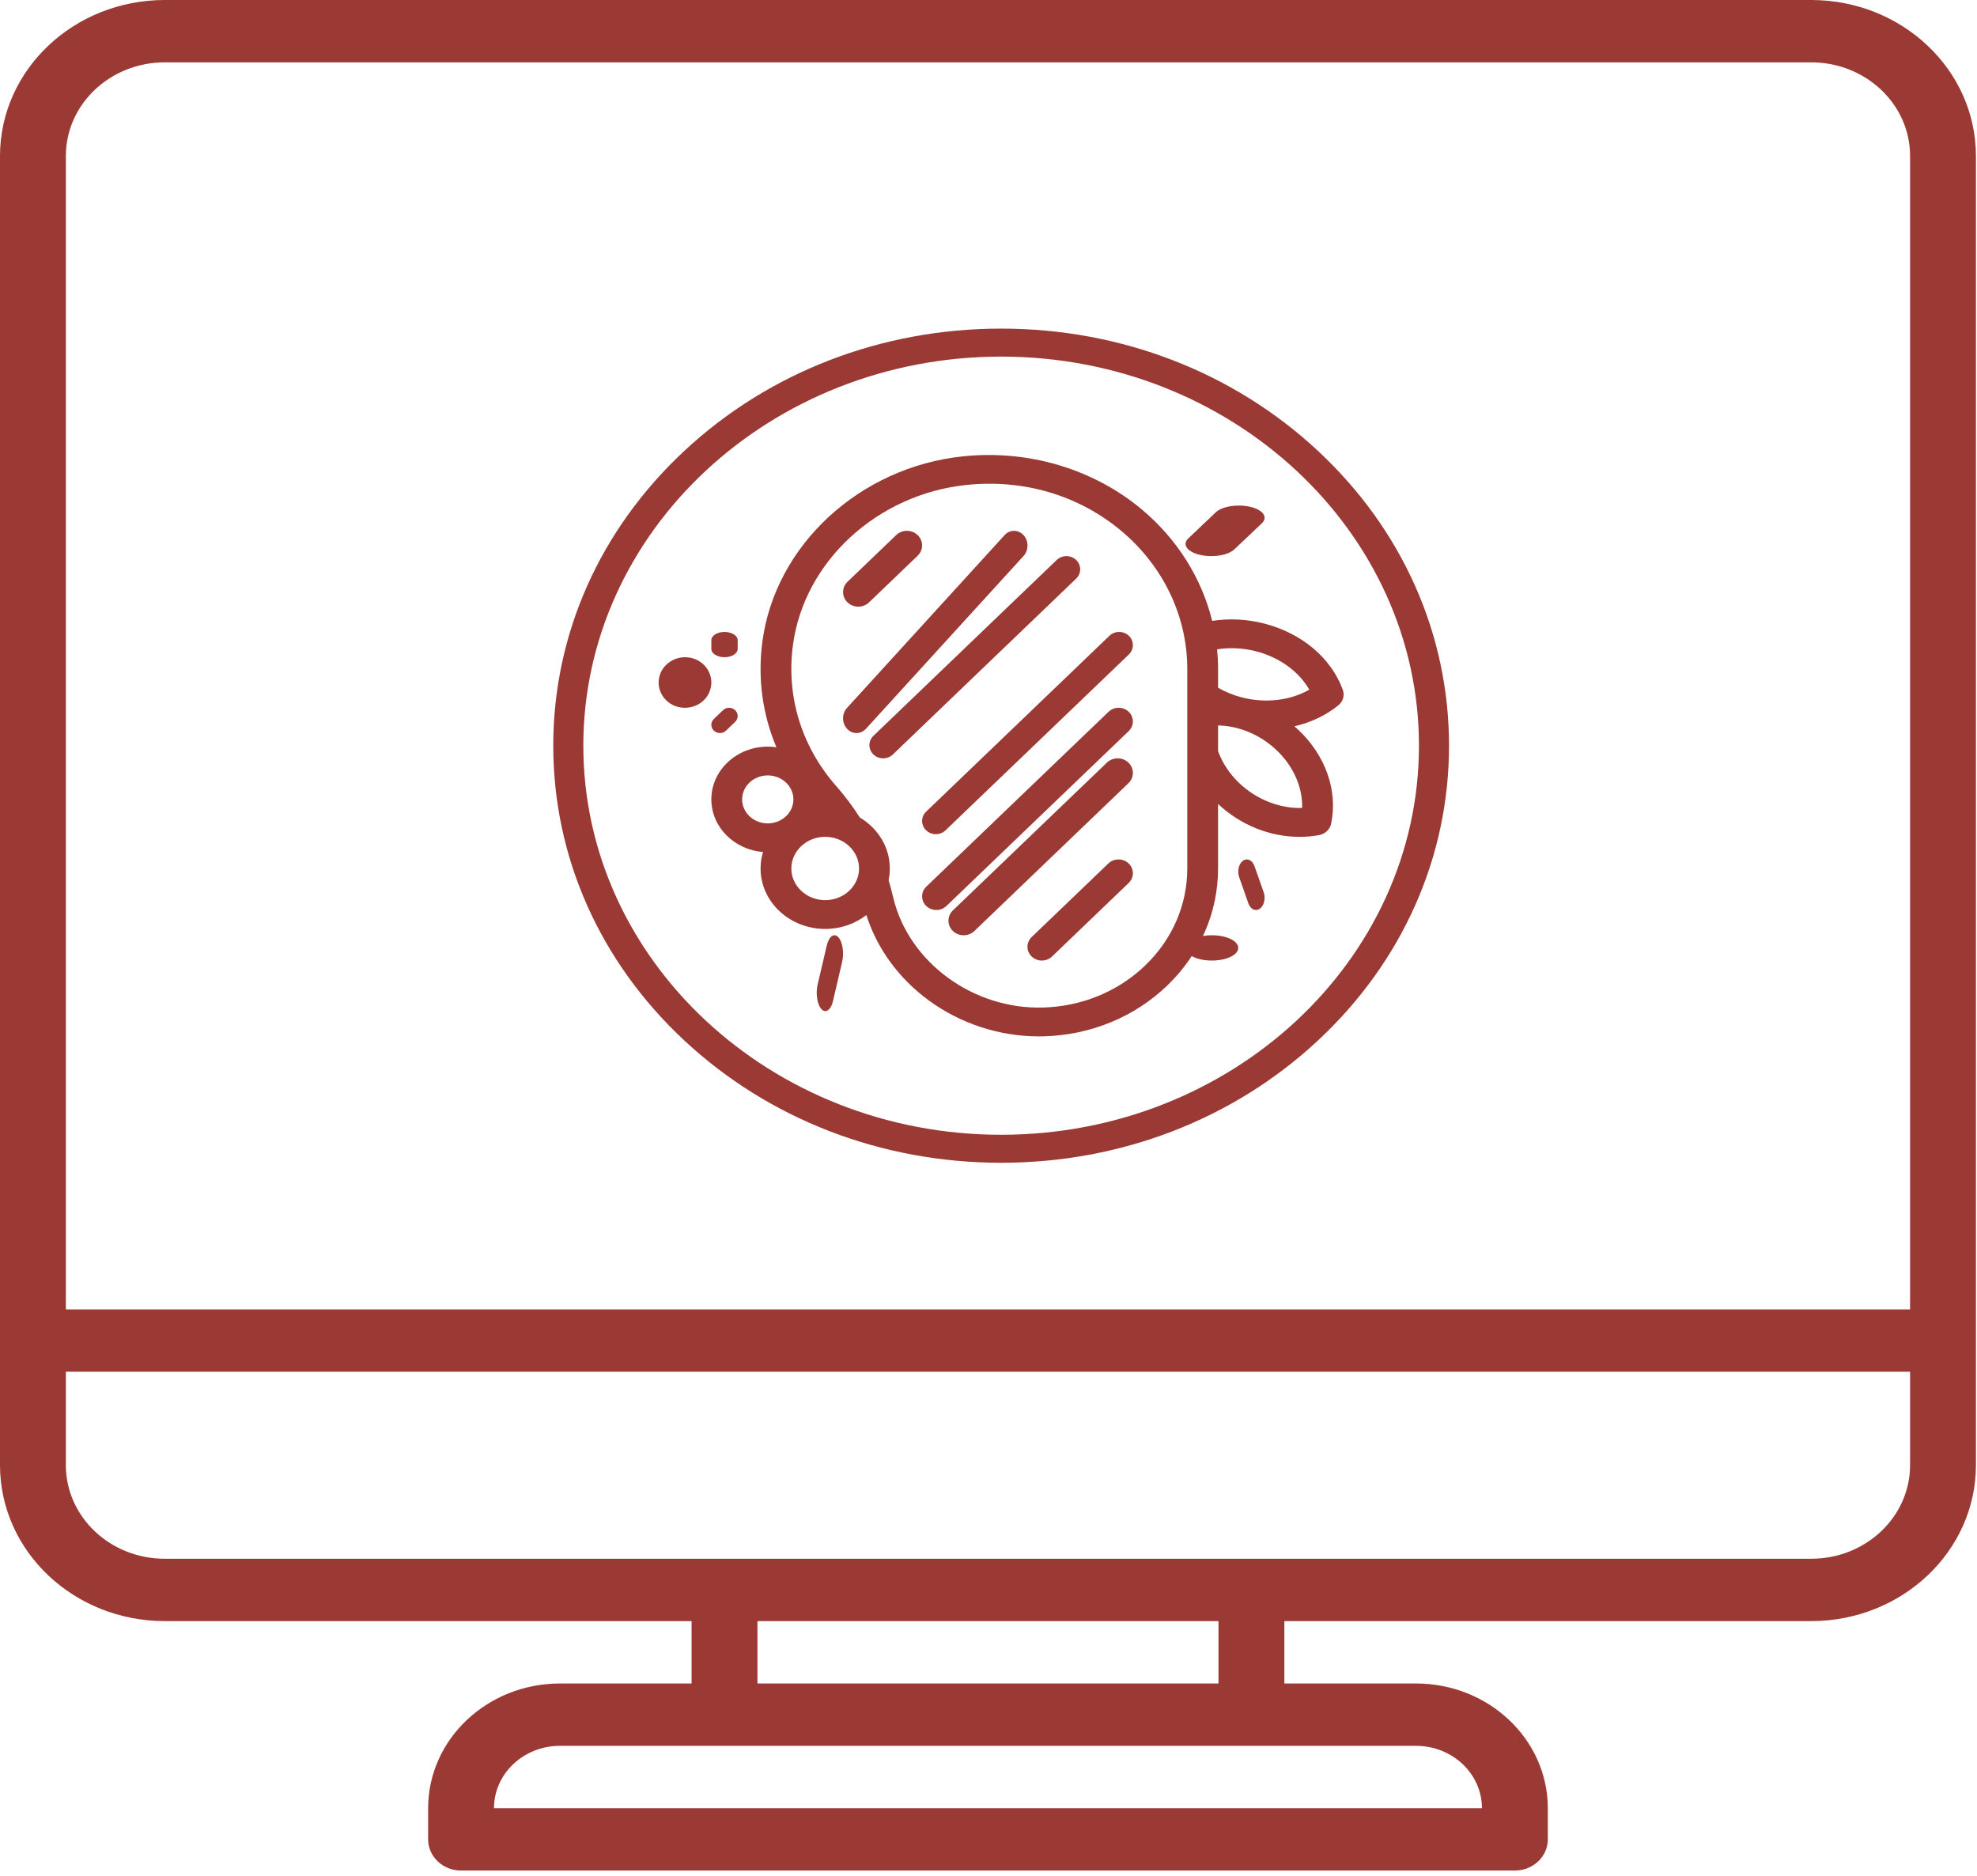 <svg width="215" height="204" viewBox="0 0 215 204" fill="none" xmlns="http://www.w3.org/2000/svg">
<path d="M74.433 49.016C83.633 40.45 95.865 35.732 108.875 35.732C121.885 35.732 134.117 40.45 143.316 49.016C152.516 57.581 157.582 68.971 157.582 81.085C157.582 93.198 152.516 104.588 143.316 113.153C134.117 121.719 121.885 126.437 108.875 126.437C95.865 126.437 83.633 121.719 74.433 113.153C65.234 104.588 60.168 93.198 60.168 81.085C60.168 68.971 65.234 57.581 74.433 49.016ZM108.875 123.393C133.93 123.393 154.313 104.414 154.313 81.085C154.313 57.755 133.93 38.776 108.875 38.776C83.82 38.776 63.437 57.755 63.437 81.085C63.437 104.414 83.82 123.393 108.875 123.393Z" fill="#9B3934"/>
<path d="M94.506 65.503C94.183 65.812 93.76 65.967 93.337 65.967C92.914 65.967 92.491 65.812 92.168 65.503C91.523 64.883 91.523 63.879 92.168 63.26L97.458 58.185C98.103 57.566 99.15 57.566 99.795 58.185C100.441 58.805 100.441 59.809 99.795 60.428L94.506 65.503Z" fill="#9B3934"/>
<path d="M92.112 76.977L109.247 58.19C109.817 57.565 110.742 57.565 111.312 58.19C111.883 58.816 111.883 59.829 111.312 60.455L94.177 79.241C93.892 79.554 93.518 79.71 93.144 79.71C92.771 79.71 92.397 79.554 92.112 79.241C91.541 78.616 91.541 77.602 92.112 76.977Z" fill="#9B3934"/>
<path d="M114.918 60.89C115.502 60.33 116.449 60.33 117.032 60.89C117.616 61.45 117.616 62.358 117.032 62.918L97.101 82.039C96.809 82.319 96.427 82.459 96.044 82.459C95.662 82.459 95.279 82.319 94.987 82.039C94.403 81.479 94.403 80.571 94.987 80.011L114.918 60.89Z" fill="#9B3934"/>
<path d="M120.649 69.136C121.233 68.576 122.179 68.576 122.763 69.136C123.346 69.696 123.346 70.604 122.763 71.164L102.831 90.285C102.539 90.565 102.157 90.705 101.774 90.705C101.392 90.705 101.009 90.565 100.717 90.285C100.134 89.725 100.134 88.817 100.717 88.257L120.649 69.136Z" fill="#9B3934"/>
<path d="M120.557 77.397C121.162 76.817 122.142 76.817 122.747 77.397C123.352 77.977 123.352 78.918 122.747 79.498L102.923 98.516C102.621 98.806 102.224 98.951 101.828 98.951C101.432 98.951 101.035 98.806 100.733 98.516C100.128 97.935 100.128 96.995 100.733 96.414L120.557 77.397Z" fill="#9B3934"/>
<path d="M120.379 82.923C121.024 82.304 122.071 82.304 122.716 82.923C123.362 83.543 123.362 84.546 122.716 85.166L105.966 101.235C105.644 101.544 105.22 101.699 104.798 101.699C104.375 101.699 103.951 101.544 103.629 101.235C102.983 100.615 102.983 99.612 103.629 98.992L120.379 82.923Z" fill="#9B3934"/>
<path d="M120.533 93.892C121.143 93.307 122.133 93.307 122.743 93.892C123.353 94.478 123.353 95.427 122.743 96.013L114.408 104.009C114.103 104.302 113.703 104.448 113.303 104.448C112.903 104.448 112.503 104.302 112.198 104.009C111.587 103.423 111.587 102.474 112.198 101.888L120.533 93.892Z" fill="#9B3934"/>
<path d="M83.494 81.187C83.814 81.187 84.128 81.21 84.435 81.255C82.912 77.654 82.377 73.718 82.917 69.721C84.331 59.252 93.499 50.8 104.719 49.622C111.805 48.879 118.893 50.98 124.164 55.388C128.026 58.617 130.68 62.872 131.826 67.514C133.66 67.228 135.574 67.319 137.441 67.792C141.549 68.834 144.76 71.532 146.031 75.008C146.252 75.613 146.058 76.282 145.541 76.7C144.17 77.805 142.533 78.571 140.765 78.977C140.893 79.088 141.022 79.198 141.147 79.314C144.156 82.129 145.508 85.963 144.761 89.571C144.631 90.198 144.107 90.688 143.436 90.81C142.737 90.936 142.03 90.998 141.322 90.998C138.128 90.998 134.934 89.733 132.47 87.429C132.468 87.427 132.467 87.426 132.465 87.424V94.437C132.465 99.216 130.504 103.735 126.942 107.162C123.388 110.581 118.628 112.543 113.54 112.686C113.353 112.691 113.167 112.694 112.98 112.694C108.699 112.694 104.469 111.317 101.012 108.789C97.752 106.405 95.374 103.139 94.217 99.5C93 100.442 91.44 101.01 89.741 101.01C85.866 101.01 82.713 98.061 82.713 94.437C82.713 93.814 82.808 93.213 82.981 92.642C79.838 92.397 77.359 89.928 77.359 86.925C77.359 83.761 80.111 81.187 83.494 81.187ZM132.465 81.67C132.934 82.975 133.748 84.198 134.836 85.216C136.71 86.968 139.215 87.925 141.607 87.86C141.681 85.624 140.654 83.28 138.78 81.527C137.007 79.869 134.725 78.931 132.465 78.882V81.67ZM132.465 72.737V74.782C133.272 75.249 134.157 75.607 135.105 75.847C137.663 76.496 140.348 76.164 142.385 74.991C141.26 73.017 139.123 71.462 136.565 70.813C135.158 70.456 133.724 70.391 132.358 70.608C132.428 71.312 132.465 72.023 132.465 72.737ZM93.496 88.886C95.46 90.052 96.768 92.104 96.768 94.437C96.768 94.874 96.722 95.3 96.634 95.714C96.816 96.313 96.983 96.922 97.124 97.53L97.159 97.68C98.86 104.664 105.858 109.781 113.439 109.557C117.654 109.439 121.597 107.814 124.542 104.98C127.493 102.142 129.118 98.397 129.118 94.437V81.953C129.118 81.932 129.118 81.912 129.118 81.891V75.703C129.114 75.641 129.114 75.58 129.118 75.518V72.737C129.118 67.012 126.499 61.539 121.933 57.721C117.304 53.85 111.322 52.079 105.092 52.733C95.389 53.751 87.459 61.06 86.237 70.113C85.482 75.707 87.15 81.16 90.933 85.469C91.858 86.521 92.707 87.648 93.458 88.819C93.472 88.841 93.483 88.864 93.496 88.886ZM89.741 97.88C91.77 97.88 93.422 96.335 93.422 94.437C93.422 92.538 91.77 90.994 89.741 90.994C87.711 90.994 86.059 92.538 86.059 94.437C86.059 96.335 87.711 97.88 89.741 97.88ZM83.494 89.534C85.032 89.534 86.283 88.364 86.283 86.925C86.283 85.487 85.032 84.317 83.494 84.317C81.956 84.317 80.705 85.487 80.705 86.925C80.705 88.364 81.956 89.534 83.494 89.534Z" fill="#9B3934"/>
<path d="M89.914 102.802C90.145 101.817 90.706 101.418 91.168 101.91C91.629 102.403 91.816 103.601 91.585 104.587L90.589 108.842C90.425 109.541 90.095 109.945 89.753 109.945C89.612 109.945 89.47 109.877 89.336 109.734C88.874 109.241 88.687 108.043 88.918 107.057L89.914 102.802Z" fill="#9B3934"/>
<path d="M131.804 101.699C133.382 101.699 134.661 102.314 134.661 103.074C134.661 103.833 133.382 104.448 131.804 104.448H131.773C130.195 104.448 128.931 103.833 128.931 103.074C128.931 102.314 130.225 101.699 131.804 101.699Z" fill="#9B3934"/>
<path d="M78.629 77.224C78.994 76.874 79.585 76.874 79.95 77.224C80.315 77.574 80.315 78.142 79.95 78.492L78.953 79.448C78.771 79.623 78.532 79.71 78.293 79.71C78.054 79.71 77.814 79.623 77.632 79.448C77.267 79.098 77.267 78.53 77.632 78.18L78.629 77.224Z" fill="#9B3934"/>
<path d="M74.501 71.464C76.079 71.464 77.359 72.695 77.359 74.213C77.359 75.731 76.079 76.962 74.501 76.962H74.471C72.892 76.962 71.628 75.731 71.628 74.213C71.628 72.695 72.923 71.464 74.501 71.464Z" fill="#9B3934"/>
<path d="M78.791 71.464C78 71.464 77.359 71.063 77.359 70.568V69.612C77.359 69.117 78 68.716 78.791 68.716C79.582 68.716 80.224 69.117 80.224 69.612V70.568C80.224 71.063 79.582 71.464 78.791 71.464Z" fill="#9B3934"/>
<path d="M135.178 93.594C135.639 93.265 136.2 93.532 136.431 94.189L137.427 97.026C137.658 97.683 137.471 98.481 137.01 98.81C136.875 98.905 136.733 98.951 136.593 98.951C136.25 98.951 135.92 98.681 135.756 98.215L134.76 95.379C134.529 94.721 134.716 93.923 135.178 93.594Z" fill="#9B3934"/>
<path d="M134.24 59.734C133.749 60.2 132.76 60.47 131.732 60.47C131.31 60.47 130.883 60.424 130.481 60.329C129.096 60.001 128.535 59.202 129.227 58.545L132.217 55.708C132.909 55.051 134.592 54.785 135.976 55.113C137.361 55.442 137.922 56.24 137.23 56.897L134.24 59.734Z" fill="#9B3934"/>
<path d="M196.977 0H17.907C8.022 0.011 0.012 7.593 0 16.95V159.326C0.012 168.682 8.022 176.264 17.907 176.276H75.21V183.059H60.884C52.976 183.068 46.567 189.133 46.559 196.619V200.008C46.559 201.881 48.162 203.398 50.14 203.398H164.745C166.723 203.398 168.326 201.881 168.326 200.008V196.619C168.317 189.133 161.909 183.067 154.001 183.059H139.675V176.276H196.977C206.863 176.264 214.873 168.682 214.885 159.326V16.95C214.873 7.593 206.863 0.011 196.977 0ZM154 189.839C157.955 189.843 161.159 192.876 161.163 196.619H53.721C53.725 192.876 56.93 189.843 60.884 189.839H154ZM82.373 183.059V176.279H132.512V183.059H82.373ZM207.722 159.326C207.715 164.94 202.909 169.49 196.977 169.495H17.907C11.976 169.49 7.169 164.94 7.163 159.326V149.159H207.722V159.326H207.722ZM207.722 142.379H7.163V16.95C7.169 11.336 11.976 6.786 17.907 6.78H196.978C202.909 6.786 207.716 11.336 207.722 16.95V142.379H207.722Z" fill="#9B3934"/>
</svg>
